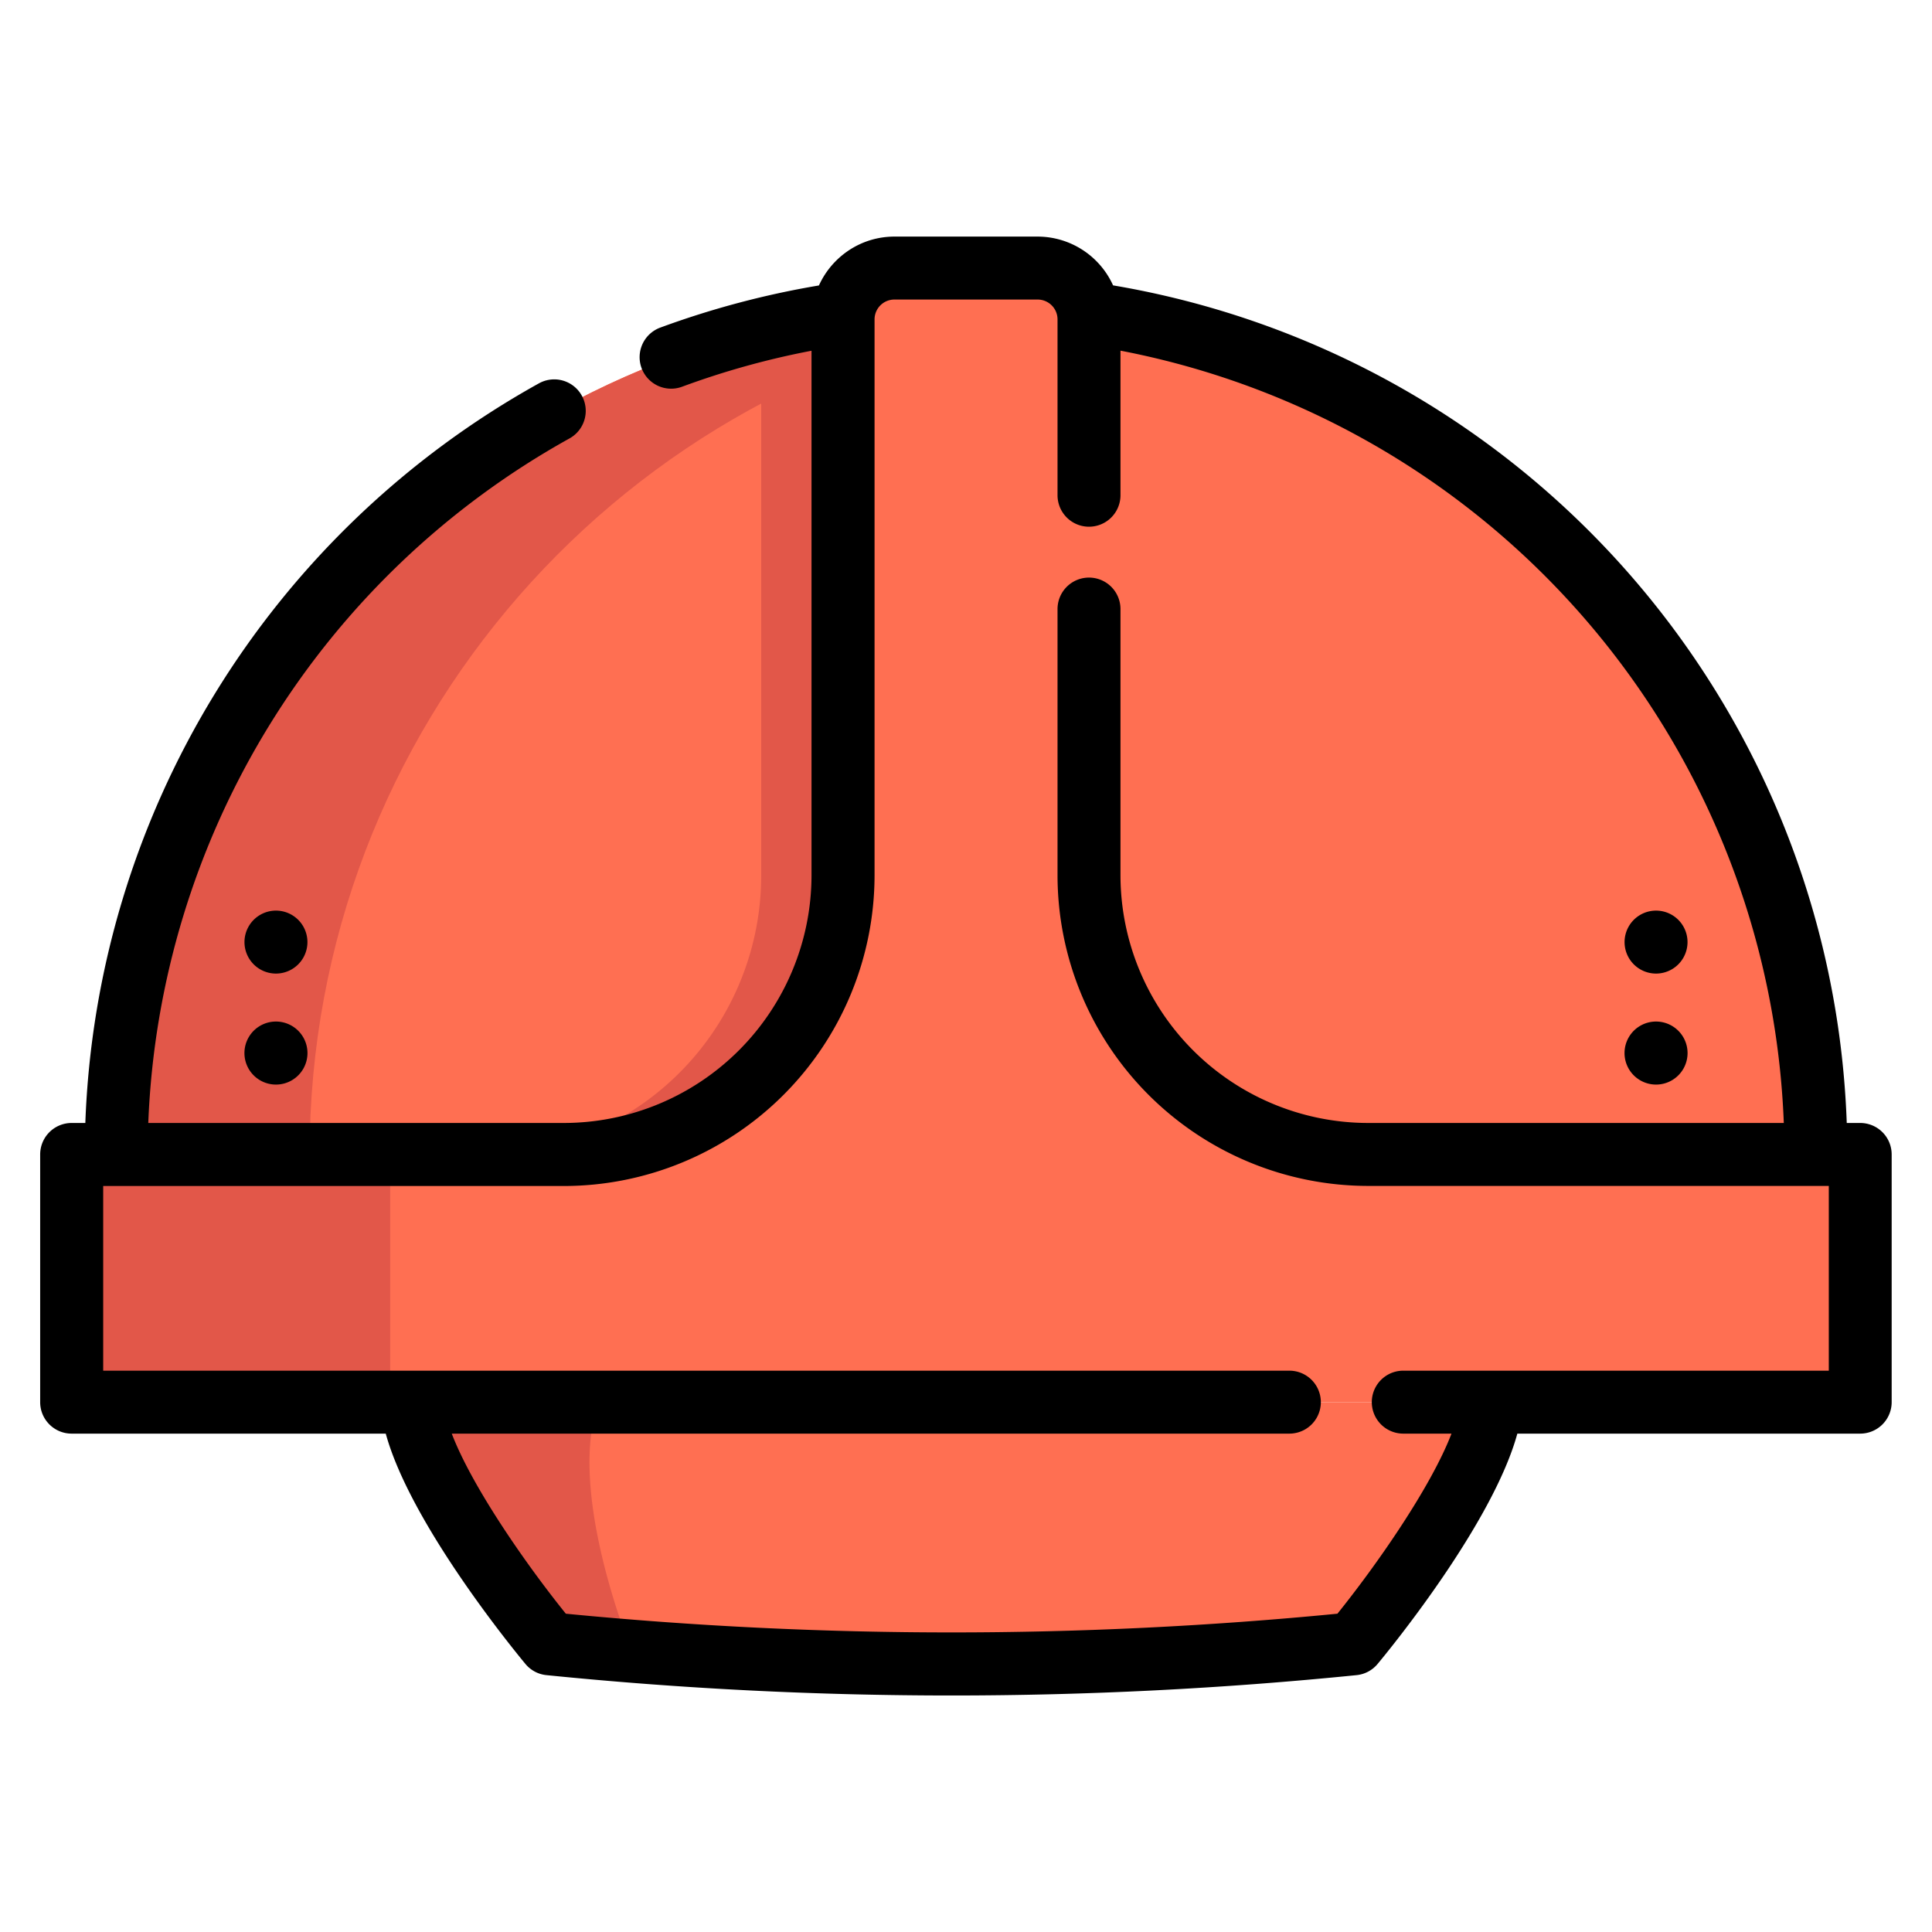 <svg width="24" height="24" fill="none" xmlns="http://www.w3.org/2000/svg">
  <defs/>
  <path d="M22.584 14.341H1.47c0-4.944 3.398-9.093 7.987-10.24a10.3 10.3 0 011.043-.207h3.056c5.106.74 9.028 5.135 9.028 10.447z" fill="#FF6F52"/>
  <g fill="#E25749">
    <path d="M15.979 14.342h-9.99a3.467 3.467 0 003.467-3.467V4.101c.342-.086.69-.155 1.044-.206h2.008a.681.681 0 01.004.073v6.907a3.467 3.467 0 003.467 3.467z"/>
    <path d="M12.876 3.894H10.5c-5.107.74-9.03 5.136-9.03 10.447h2.376c0-5.311 3.923-9.707 9.03-10.447z"/>
  </g>
  <path d="M13.555 10.874V3.968a.638.638 0 00-.639-.638h-1.778a.638.638 0 00-.639.638v6.906a3.467 3.467 0 01-3.467 3.467H.918v3.077h22.218v-3.076H17.02a3.467 3.467 0 01-3.466-3.468z" fill="#FF6F52"/>
  <path d="M4.847 14.342H.918v3.076h3.929v-3.076z" fill="#E25749"/>
  <path d="M18.551 17.418c-.05 1-1.71 3.002-1.71 3.002a49.752 49.752 0 01-9.985 0s-1.66-2.002-1.71-3.002h13.405z" fill="#FF6F52"/>
  <path d="M7.849 20.51a48.592 48.592 0 01-.993-.09s-1.66-2.002-1.71-3.002h2.292c-.411 1.107.41 3.092.41 3.092z" fill="#E25749"/>
  <path d="M23.109 13.95h-.168a10.946 10.946 0 00-9.114-10.405 1.03 1.03 0 00-.938-.606h-1.778c-.417 0-.776.25-.938.607-.672.113-1.334.289-1.972.524a.391.391 0 10.272.734 10.11 10.11 0 011.608-.447v6.517a3.08 3.08 0 01-3.075 3.076H1.842a10.18 10.18 0 015.233-8.504.391.391 0 10-.38-.684A10.963 10.963 0 001.06 13.95H.89a.391.391 0 00-.391.392v3.076c0 .216.175.391.391.391h3.902c.305 1.113 1.575 2.668 1.734 2.86.066.08.16.13.262.14a50.17 50.17 0 0010.065 0 .39.39 0 00.261-.14c.16-.192 1.43-1.747 1.735-2.86h4.259a.391.391 0 00.391-.391v-3.076a.391.391 0 00-.391-.392zm-.391 3.077h-5.286a.391.391 0 000 .782h.599c-.254.662-.923 1.623-1.417 2.237-3.181.31-6.404.31-9.585 0-.495-.614-1.164-1.575-1.417-2.237h10.405a.391.391 0 100-.782H1.282v-2.294h5.723a3.863 3.863 0 003.859-3.859V3.968c0-.136.11-.247.247-.247h1.778c.137 0 .248.11.248.247v2.184a.391.391 0 10.782 0V4.356a10.166 10.166 0 018.24 9.594h-5.164a3.08 3.08 0 01-3.076-3.075V7.566a.391.391 0 10-.782 0v3.307a3.862 3.862 0 003.858 3.859h5.723v2.294z" fill="#000"/>
  <path d="M20.572 12.094a.391.391 0 100-.782.391.391 0 000 .782zM20.572 13.473a.391.391 0 100-.783.391.391 0 000 .783zM3.428 12.094a.391.391 0 100-.782.391.391 0 000 .782zM3.428 13.473a.391.391 0 100-.783.391.391 0 000 .783z" fill="#000"/>
</svg>
